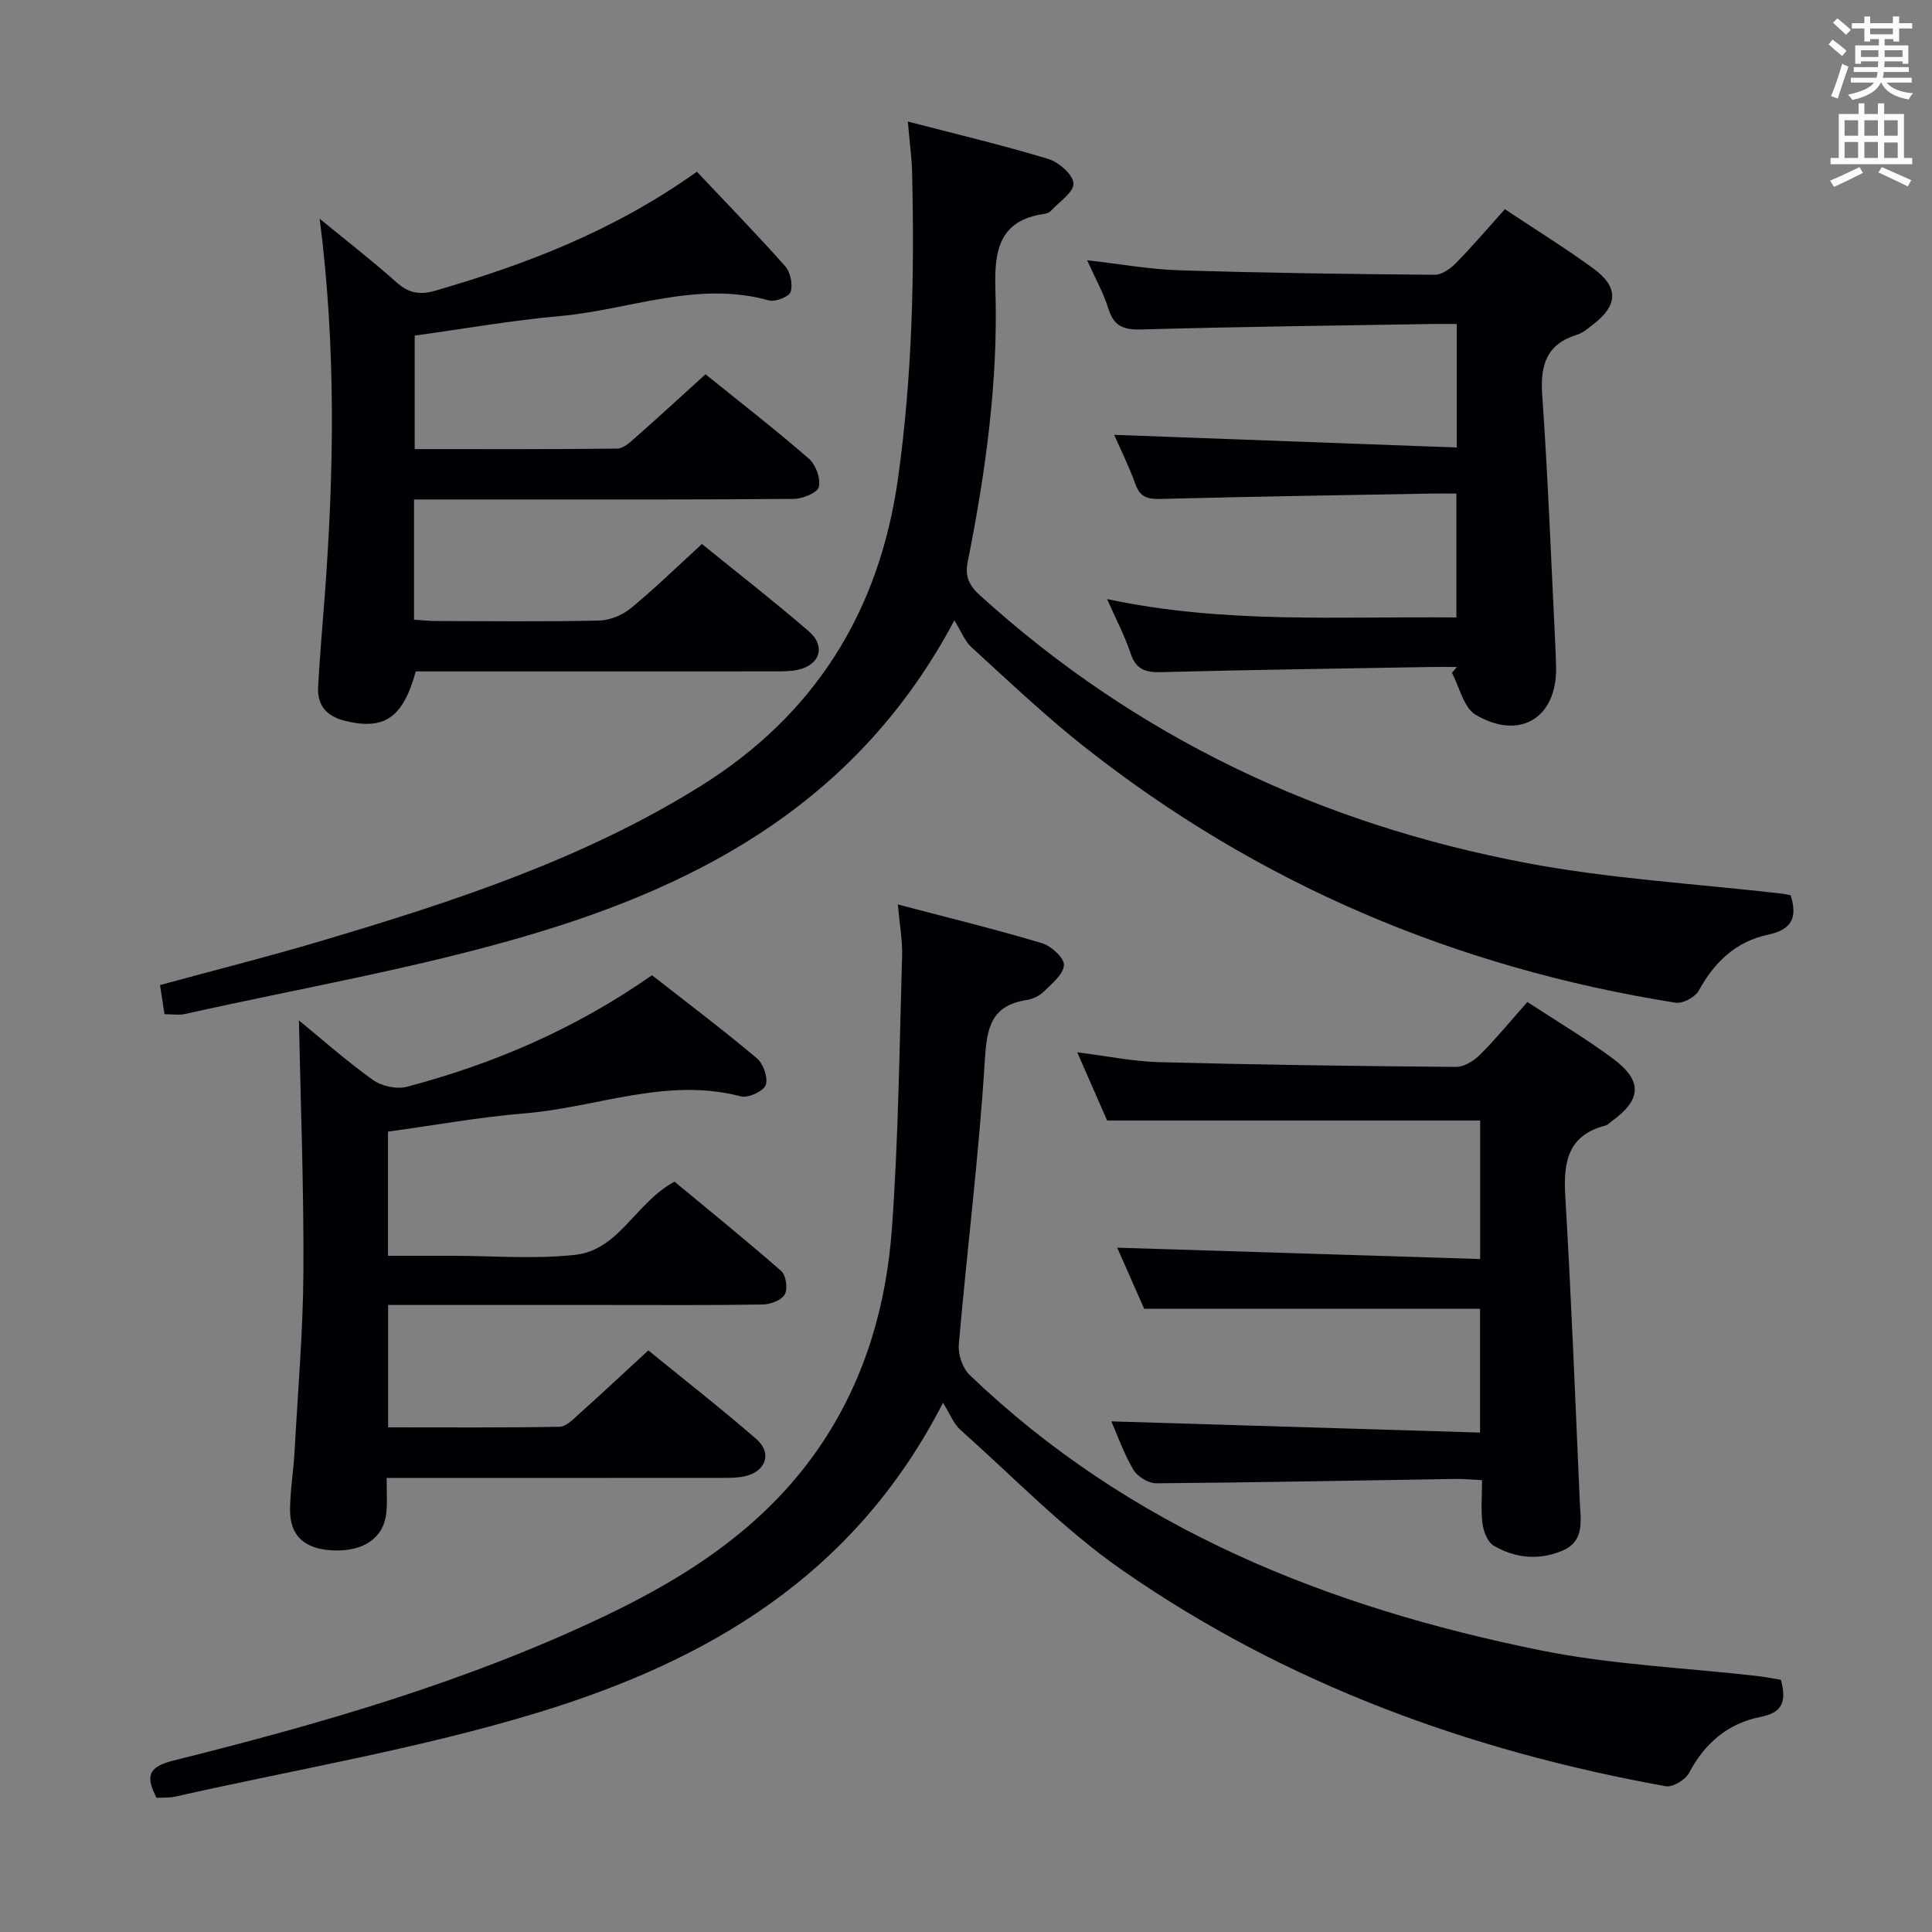 <svg enable-background="new 0 0 400 400" viewBox="0 0 400 400" xmlns="http://www.w3.org/2000/svg"><rect x="0" y="0" width="400" height="400" fill="#808080" stroke="none"/><g fill="#010105"><path d="m368.72 347.79c1.24 4.65.21 6.81-4.22 7.68-6.71 1.32-11.55 5.41-14.8 11.6-.75 1.42-3.38 3.01-4.82 2.75-40.51-7.3-78.59-21.15-112.51-44.72-12.07-8.39-22.46-19.21-33.51-29.05-1.43-1.27-2.18-3.32-3.62-5.62-18.48 36.07-49.11 53.54-83.86 64.14-24.52 7.48-50.02 11.74-75.09 17.4-1.26.28-2.6.18-3.87.25-2.23-4.32-1.9-6.37 3.39-7.69 30.48-7.6 60.65-16.27 89.14-29.82 17.95-8.53 34.24-19.21 45.47-36.26 8.83-13.41 13.11-28.42 14.24-44.11 1.36-18.73 1.55-37.54 2.11-56.32.1-3.25-.51-6.52-.88-10.76 10.45 2.75 20.23 5.14 29.86 8.02 1.91.57 4.63 3.09 4.53 4.54-.13 1.94-2.52 3.85-4.21 5.51-.9.88-2.3 1.52-3.56 1.72-7.24 1.15-8.19 5.61-8.6 12.31-1.21 19.7-3.69 39.32-5.4 59-.18 2.06.78 4.91 2.25 6.32 33.18 31.81 74.05 48.07 118.18 57 14.74 2.98 29.97 3.61 44.97 5.33 1.63.19 3.23.52 4.81.78z"/><path d="m187.96 25.16c10.23 2.67 19.73 4.91 29.05 7.74 2.19.66 5.15 3.24 5.24 5.07.09 1.82-2.95 3.81-4.67 5.68-.31.34-.87.56-1.34.63-9.48 1.33-10.4 7.72-10.15 15.72.59 19.02-2.04 37.79-5.75 56.41-.59 2.95.32 4.83 2.57 6.87 32.39 29.39 70.5 47.33 113.16 55.4 17.4 3.29 35.23 4.29 52.86 6.34.64.07 1.26.23 1.8.33 1.47 4.66.25 7.13-4.73 8.18-6.53 1.38-11.06 5.64-14.27 11.55-.74 1.36-3.34 2.76-4.83 2.52-45.37-7.21-86.43-24.54-122.53-53.09-8.08-6.39-15.58-13.52-23.2-20.47-1.43-1.31-2.19-3.36-3.58-5.6-19.7 37.1-51.84 54.46-88.02 65.15-23.34 6.9-47.49 11.03-71.29 16.35-1.24.28-2.6.04-4.22.04-.31-2-.6-3.9-.93-6.03 11.25-3.07 22.33-5.86 33.27-9.11 27.27-8.1 54.3-16.9 78.66-32.1 23.64-14.74 36.99-36.12 40.86-63.65 2.97-21.17 3.43-42.43 2.91-63.74-.1-2.95-.51-5.9-.87-10.19z"/><path d="m80.36 270.17v25.35c11.92 0 23.7.09 35.48-.12 1.37-.02 2.85-1.56 4.05-2.65 4.7-4.21 9.3-8.53 14.34-13.16 7.57 6.17 15.14 12.07 22.37 18.36 3.31 2.88 1.99 6.68-2.33 7.68-1.59.37-3.3.35-4.95.35-21.16.02-42.32.01-63.47.01-1.79 0-3.58 0-5.8 0 0 2.67.14 4.81-.03 6.92-.43 5.4-4.61 8.38-11.12 8.08-5.88-.28-8.9-3-8.85-8.5.04-3.97.71-7.94.93-11.91.69-12.44 1.76-24.88 1.84-37.32.1-17.26-.58-34.53-.93-51.99 4.82 3.94 9.86 8.42 15.32 12.32 1.8 1.29 4.9 1.97 7.01 1.42 17.97-4.74 34.87-11.98 50.77-23.1 7.21 5.64 14.61 11.23 21.71 17.19 1.34 1.13 2.38 4.09 1.83 5.55-.5 1.31-3.66 2.74-5.17 2.34-15.36-4.04-29.84 2.31-44.72 3.52-9.4.77-18.72 2.47-28.31 3.78v25.71h12.8.5c8.5 0 17.07.73 25.47-.2 9.09-1 12.46-10.79 20.55-15.15 7.16 5.94 14.76 12.07 22.09 18.5 1 .87 1.39 3.65.75 4.83-.65 1.19-2.92 2.07-4.5 2.1-10.66.18-21.32.1-31.99.1-13.33 0-26.66 0-39.98 0-1.8-.01-3.6-.01-5.66-.01z"/><path d="m144.28 35.55c6.26 6.64 12.42 12.96 18.27 19.55 1.1 1.24 1.64 3.8 1.14 5.33-.33 1.02-3.2 2.13-4.53 1.76-14.84-4.15-28.88 1.97-43.26 3.25-9.9.88-19.73 2.62-30.04 4.04v23.5c14.04 0 27.99.06 41.93-.1 1.24-.01 2.6-1.25 3.66-2.19 4.84-4.27 9.59-8.64 14.62-13.2 7.31 5.9 14.52 11.49 21.4 17.47 1.43 1.24 2.47 4.11 2.06 5.85-.28 1.2-3.35 2.46-5.19 2.48-19.32.18-38.64.11-57.96.12-6.78 0-13.56 0-20.66 0v24.89c1.65.1 3.25.28 4.84.28 11.16.02 22.32.15 33.48-.1 2.23-.05 4.83-1.13 6.57-2.56 5-4.11 9.64-8.64 14.72-13.29 7.5 6.09 14.96 11.89 22.1 18.05 3.59 3.09 2.36 6.98-2.22 7.99-1.6.35-3.3.33-4.95.33-22.99.02-45.97.01-68.96.01-1.79 0-3.59 0-5.22 0-2.66 9.65-6.53 12.2-14.58 10.25-3.81-.92-5.85-3.15-5.64-7.04.33-6.13.87-12.26 1.34-18.38 1.95-25.89 2.41-51.77-1.01-78.55 5.66 4.65 10.94 8.74 15.91 13.17 2.55 2.27 4.8 2.66 8.1 1.7 18.78-5.46 36.87-12.33 54.08-24.61z"/><path d="m316.23 207.45c6.17 4.05 12.19 7.6 17.76 11.76 6.16 4.59 5.87 8.5-.34 12.96-.4.29-.77.74-1.22.85-7.92 2.03-8.77 7.67-8.35 14.75 1.25 21.06 2.07 42.14 3 63.22.17 3.76 1.05 8.03-3.49 10.01-4.85 2.11-9.84 1.65-14.34-.99-1.25-.73-2.09-2.89-2.31-4.51-.37-2.77-.1-5.63-.1-9.05-2.02-.1-3.78-.28-5.53-.25-20.64.32-41.27.74-61.91.9-1.62.01-3.9-1.37-4.74-2.79-1.99-3.37-3.3-7.15-4.57-10.03 25.31.77 50.61 1.54 76.34 2.32 0-9.2 0-17.42 0-25.63-23.05 0-46.08 0-69.54 0-1.78-4.03-3.84-8.71-5.58-12.65 24.85.78 49.8 1.56 75.14 2.35 0-10.21 0-19.45 0-28.68-25.53 0-51.04 0-77.23 0-1.76-4.01-3.85-8.78-6.19-14.12 6.21.77 11.6 1.9 17.01 2.04 20.46.54 40.93.82 61.4.98 1.67.01 3.7-1.25 4.97-2.51 3.3-3.29 6.25-6.9 9.82-10.93z"/><path d="m311.57 43.31c6.47 4.31 12.55 8.07 18.31 12.27 5.29 3.86 5.13 7.62-.02 11.58-1.05.81-2.13 1.76-3.35 2.14-6.36 1.96-7.64 6.3-7.21 12.52 1.2 17.07 1.84 34.18 2.69 51.28.08 1.66.14 3.33.18 4.99.23 10.47-7.44 15.32-16.65 9.9-2.48-1.46-3.32-5.7-4.91-8.67.34-.41.69-.82 1.03-1.23-1.77 0-3.55-.03-5.32 0-18.63.33-37.27.58-55.9 1.07-3.29.09-5.24-.55-6.35-3.9-1.19-3.6-2.99-6.99-4.86-11.23 24.21 5.18 48.09 3.56 72.32 3.81 0-8.52 0-16.73 0-25.65-1.76 0-3.53-.03-5.3 0-18.64.34-37.28.62-55.91 1.11-2.7.07-4.27-.34-5.25-3.07-1.33-3.71-3.11-7.27-4.39-10.2 23.56.87 47.06 1.74 70.92 2.62 0-9.02 0-16.93 0-25.57-1.76 0-3.51-.03-5.27 0-19.97.34-39.94.56-59.9 1.13-3.71.11-5.79-.57-6.95-4.29-1.02-3.29-2.75-6.36-4.4-10.04 6.71.76 12.87 1.88 19.07 2.08 17.63.55 35.27.79 52.91.93 1.5.01 3.29-1.31 4.45-2.49 3.36-3.44 6.48-7.11 10.06-11.09z"/></g><path d="m378.6 9.2.8-1c.9.7 1.9 1.4 2.9 2.3l-.9 1.1c-1.1-.9-2-1.7-2.8-2.4zm.5 10.7c.9-2.1 1.6-4.3 2.3-6.7.4.2.8.4 1.3.6-.7 2.1-1.5 4.3-2.2 6.6zm.4-15.2.9-.9c1 .8 2 1.6 2.8 2.4l-1 1c-1-.9-1.9-1.8-2.7-2.5zm12.5-1.3h1.2v1.4h2.7v1.1h-2.7v2.7h-1.2v-.5h-1.8v1.3h4.9v3.8h-1.2v-.5h-3.7c0 .4-.1.9-.1 1.2h5.1v1h-5.2c0 .5-.1.9-.2 1.2h6v1h-5.2c1.1 1.3 2.9 2 5.5 2.2-.4.4-.7.8-.9 1.3-2.9-.5-4.8-1.6-5.7-3.5h-.1c-.8 1.7-2.7 2.9-5.9 3.6-.2-.4-.6-.8-.9-1.1 2.8-.6 4.6-1.4 5.4-2.5h-4.8v-1h5.3c.1-.3.2-.7.2-1.2h-4.9v-1h5c0-.4 0-.8.1-1.2h-3.6v.5h-1.2v-3.8h4.9v-1.3h-1.8v.5h-1.2v-2.7h-2.6v-1.1h2.6v-1.4h1.2v1.4h4.7v-1.4zm-6.7 8.4h3.6c0-.4 0-.9 0-1.4h-3.6zm1.9-4.7h4.7v-1.2h-4.7zm6.7 3.3h-3.7v1.4h3.7z" fill="#fafbfa"/><path d="m384.7 21.4h1.3v2.2h2.8v-2.2h1.3v2.2h4.1v9.1h1.7v1.3h-16.9v-1.3h1.7v-9.1h4.1v-2.2zm.3 13.2.7 1.2c-1.8.9-3.8 1.9-6 2.9-.2-.4-.5-.8-.8-1.3 2.4-1 4.4-2 6.1-2.8zm-3.1-6.5h2.8v-3.2h-2.8zm0 4.6h2.8v-3.3h-2.8zm4.1-4.6h2.8v-3.2h-2.8zm0 4.6h2.8v-3.3h-2.8zm3.6 1.9c2.1.9 4.1 1.8 6.1 2.7l-.7 1.3c-2.2-1.1-4.2-2-6.1-2.9zm3.3-9.7h-2.8v3.2h2.8zm-2.8 7.8h2.8v-3.2h-2.8z" fill="#fafbfa"/></svg>